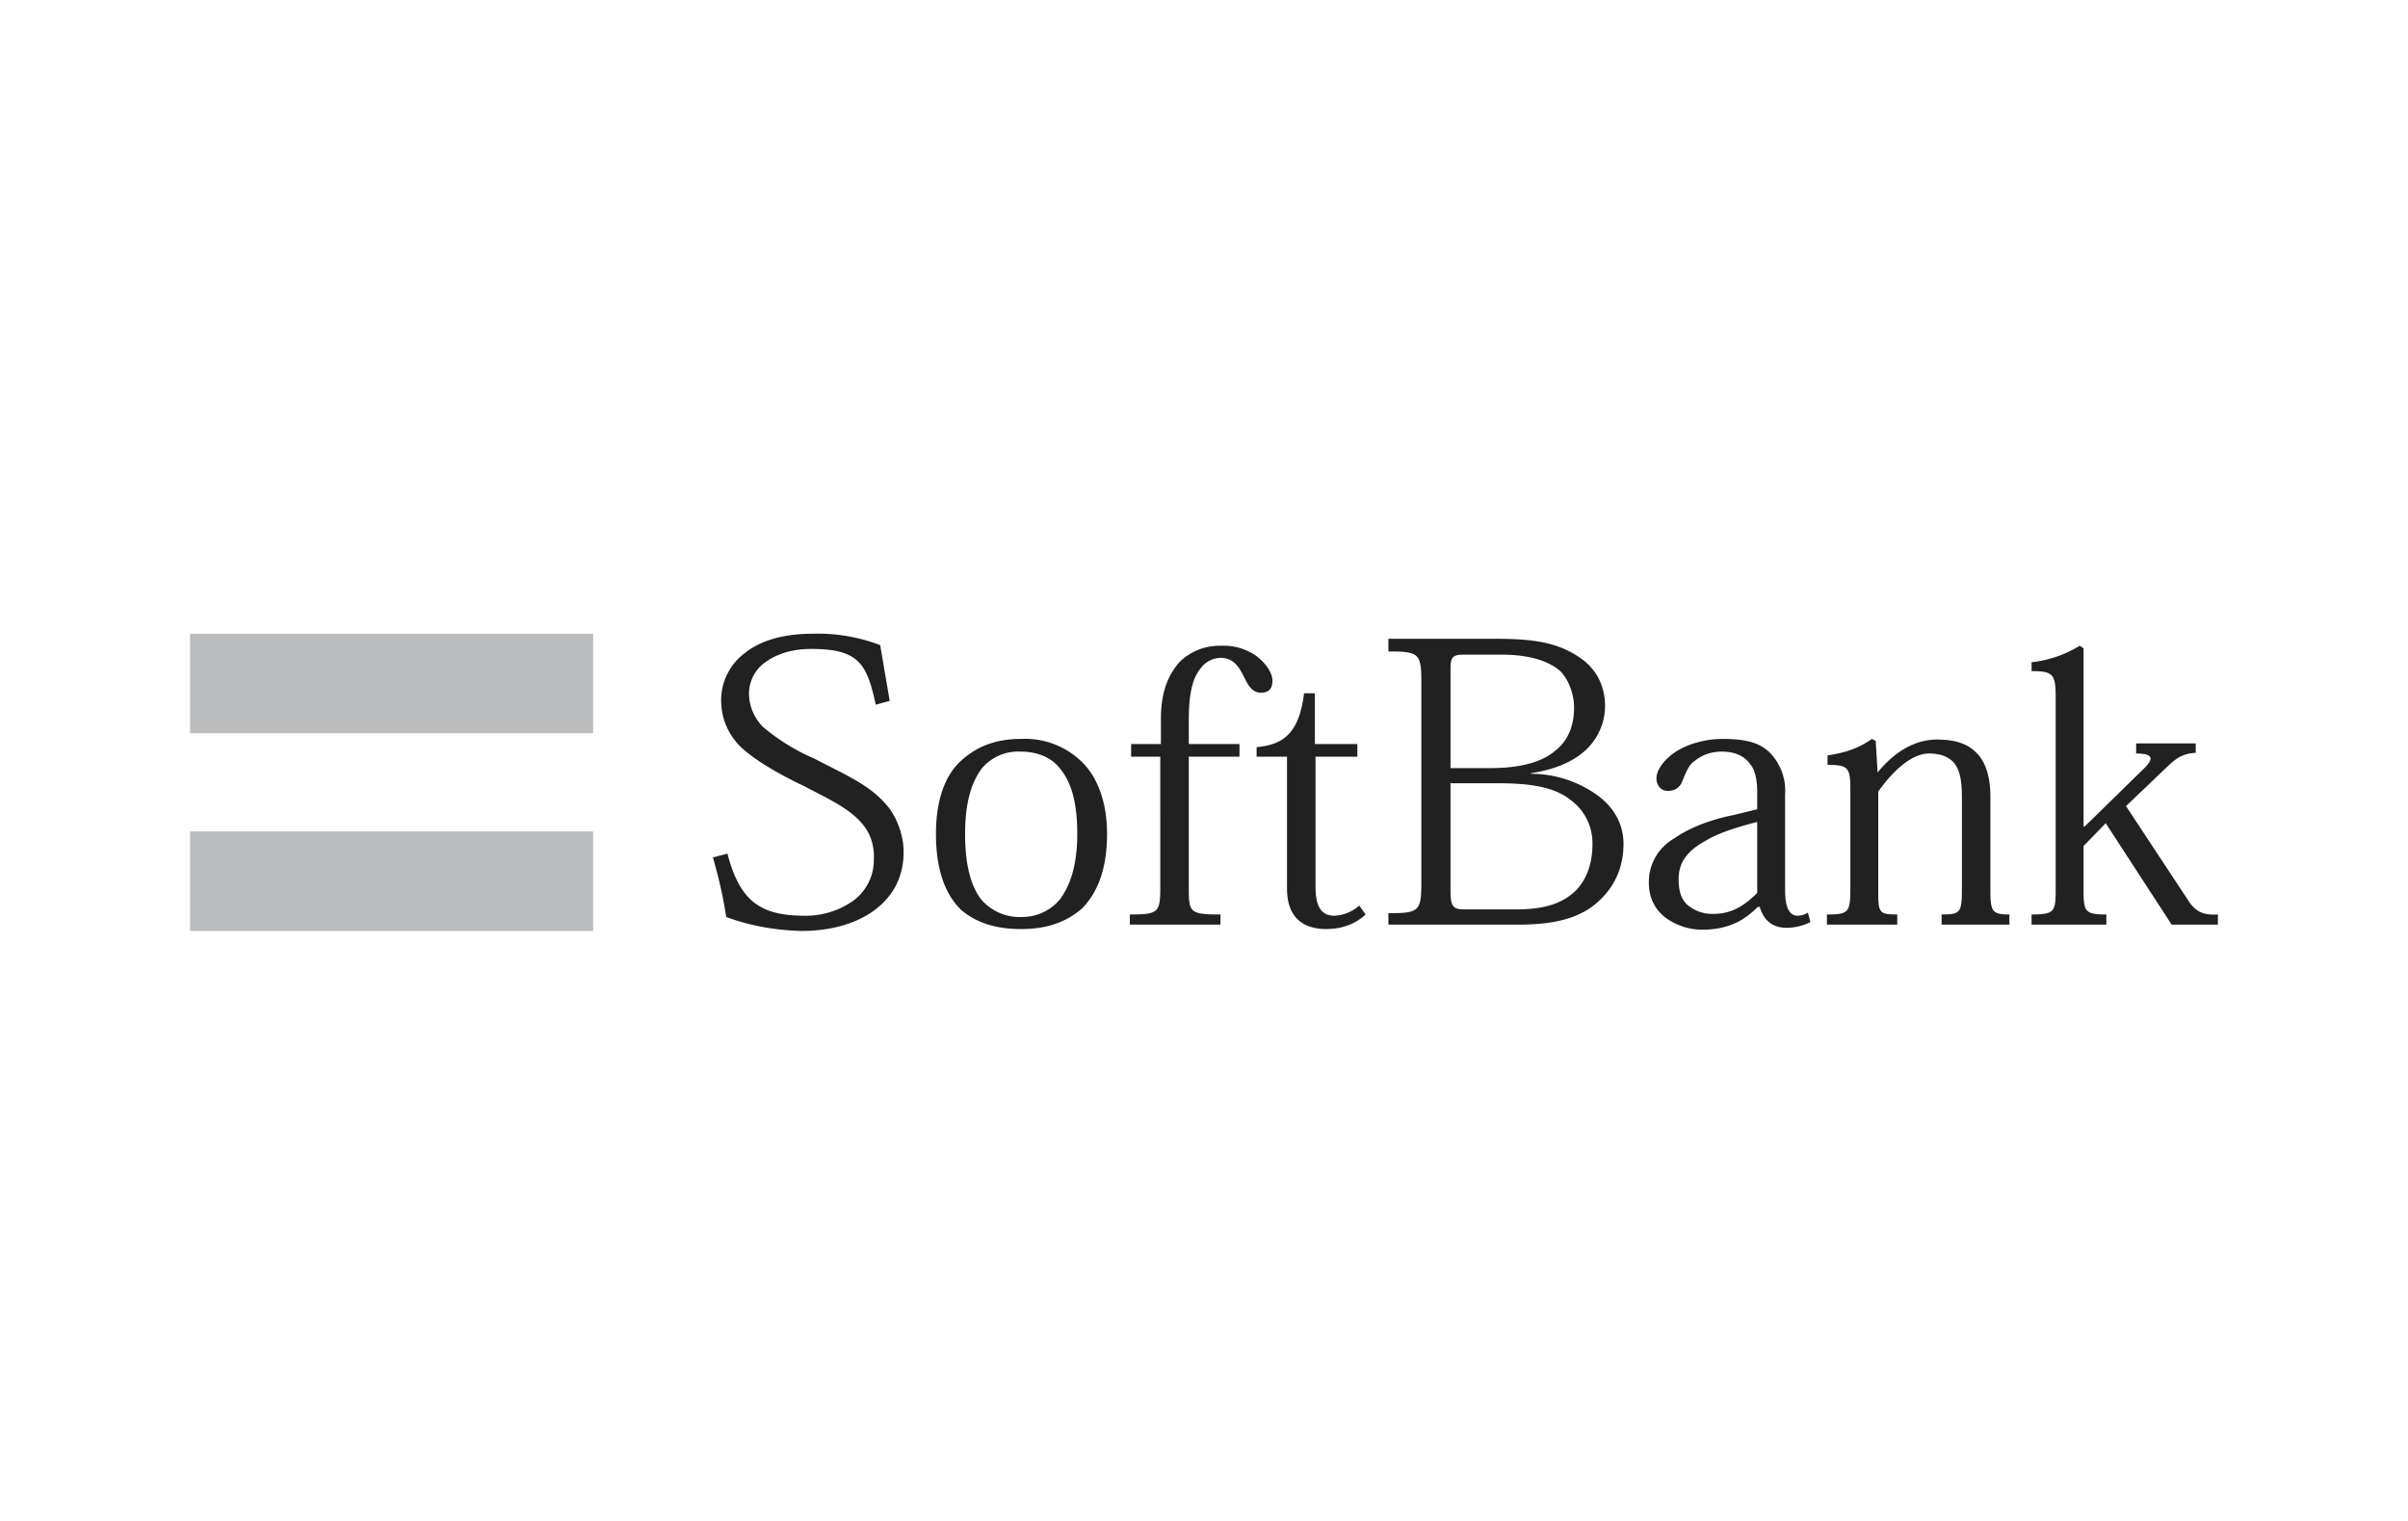 <svg xmlns="http://www.w3.org/2000/svg" width="38" height="24" fill="none" aria-labelledby="pi-softbank" role="img" viewBox="0 0 38 24"><title id="pi-softbank">Softbank</title><path fill="#fff" d="M0 0h38v24H0z"/><path fill="#BBBCBE" d="M3 10v1.57h6.36V10zm0 3.12v1.57h6.36v-1.57z"/><path fill="#212121" d="M12.83 10c-.5 0-.84.12-1.07.3a.93.93 0 0 0-.38.75c0 .24.08.45.2.61.18.26.7.55 1.1.74.36.19.7.34.91.58.14.15.21.36.2.57a.8.8 0 0 1-.32.66 1.3 1.3 0 0 1-.76.24c-.68 0-1.03-.2-1.23-.98l-.23.06c.08.28.15.55.21.94.38.14.78.21 1.19.22.56 0 .99-.17 1.25-.41q.36-.33.36-.84c0-.3-.14-.6-.28-.75-.27-.31-.63-.46-1.13-.72a3.2 3.2 0 0 1-.81-.5.76.76 0 0 1-.22-.5.61.61 0 0 1 .23-.5c.18-.14.43-.23.75-.23.75 0 .88.23 1.02.88l.22-.06-.15-.88c-.34-.13-.7-.19-1.06-.18m9.08.08v.2c.48 0 .52.03.52.48v3.17c0 .45-.04.48-.52.48v.18h2.07c.66 0 1.03-.15 1.28-.4.25-.24.36-.55.36-.87 0-.35-.18-.6-.41-.77a1.8 1.8 0 0 0-1.05-.34v-.01c.4-.06.67-.19.86-.36a.96.96 0 0 0 .2-1.15.9.9 0 0 0-.3-.32c-.34-.23-.72-.29-1.3-.29zm-2.64.11a.9.9 0 0 0-.65.25c-.2.22-.3.51-.3.9v.4h-.47v.2h.46V14c0 .4-.03.43-.48.43v.16h1.43v-.16c-.48 0-.5-.03-.5-.41v-2.08h.8v-.2h-.8v-.38c0-.45.07-.68.2-.83a.4.4 0 0 1 .3-.15c.2 0 .29.14.36.28s.13.27.28.27c.12 0 .18-.06.18-.19 0-.11-.09-.27-.27-.4a.9.9 0 0 0-.54-.15m13.55 0c-.23.14-.49.23-.76.26v.14c.34 0 .38.05.38.41v3.02c0 .36-.01.41-.38.41v.16h1.18v-.16c-.35 0-.36-.05-.36-.41v-.67l.35-.36 1.04 1.6H35v-.16c-.19.01-.34-.01-.48-.24l-.97-1.47.67-.64c.15-.14.25-.19.43-.2v-.15h-.94v.16c.3 0 .27.1.1.26l-.91.89h-.02v-2.81zm-9.74.14h.61c.45 0 .73.1.91.24.14.12.24.37.24.59 0 .3-.1.53-.29.68-.23.2-.59.28-1.03.28h-.63v-1.57c0-.17.03-.22.2-.22Zm-2.5.6c-.08.67-.35.82-.75.86v.15h.48v2.08c0 .5.3.64.62.64.23 0 .45-.07.62-.23l-.1-.14a.64.64 0 0 1-.39.16c-.22 0-.3-.16-.3-.46v-2.05h.66v-.2h-.67v-.8h-.17Zm-4.47.73c-.4 0-.7.12-.95.35-.26.24-.39.64-.39 1.15 0 .57.15.96.4 1.2.25.21.56.3.94.3.4 0 .7-.1.96-.32.24-.24.4-.61.4-1.18 0-.5-.15-.9-.4-1.14a1.28 1.28 0 0 0-.96-.36m11.08 0c-.25 0-.5.06-.71.18-.2.12-.34.3-.34.44 0 .1.06.2.18.2.13 0 .2-.07.23-.16.06-.14.1-.25.19-.31.12-.1.27-.15.43-.15.21 0 .36.07.45.2.09.1.11.3.11.44v.27l-.37.09c-.4.08-.73.22-.94.37a.79.79 0 0 0-.4.7c0 .24.1.42.25.54.17.13.38.2.59.2.42 0 .67-.15.88-.36h.03c.06.21.2.33.42.33.13 0 .26-.03.38-.09l-.04-.15a.3.3 0 0 1-.16.05c-.13 0-.2-.12-.2-.41v-1.5a.86.86 0 0 0-.21-.63c-.16-.18-.38-.25-.77-.25m2.35 0c-.21.15-.43.22-.7.26v.15c.33 0 .36.04.36.4v1.55c0 .38-.03.41-.37.41v.16h1.11v-.16c-.3 0-.3-.03-.3-.41v-1.53c.25-.35.54-.6.8-.6.18 0 .3.05.38.13.12.13.14.33.14.57v1.43c0 .38-.02.41-.32.41v.16h1.07v-.16c-.28 0-.3-.05-.3-.4v-1.46c0-.34-.09-.57-.23-.7-.14-.14-.34-.2-.61-.2-.36 0-.68.2-.94.52l-.03-.5zm-13.44.2c.27 0 .49.09.63.27.18.22.27.54.27 1.03 0 .51-.12.83-.28 1.04a.78.78 0 0 1-.6.27.8.8 0 0 1-.63-.27c-.16-.2-.26-.53-.26-1.04 0-.5.1-.81.26-1.03a.75.75 0 0 1 .61-.27m6.8.5h.78c.52 0 .88.08 1.1.26a.84.84 0 0 1 .35.7c0 .32-.1.56-.25.72-.22.22-.51.31-.96.31h-.8c-.19 0-.23-.04-.23-.3v-1.7Zm4.83.6v1.13c-.16.16-.37.33-.68.33a.6.6 0 0 1-.43-.15c-.1-.1-.13-.23-.13-.4 0-.29.17-.46.42-.6.23-.14.55-.23.82-.3Z"/></svg>